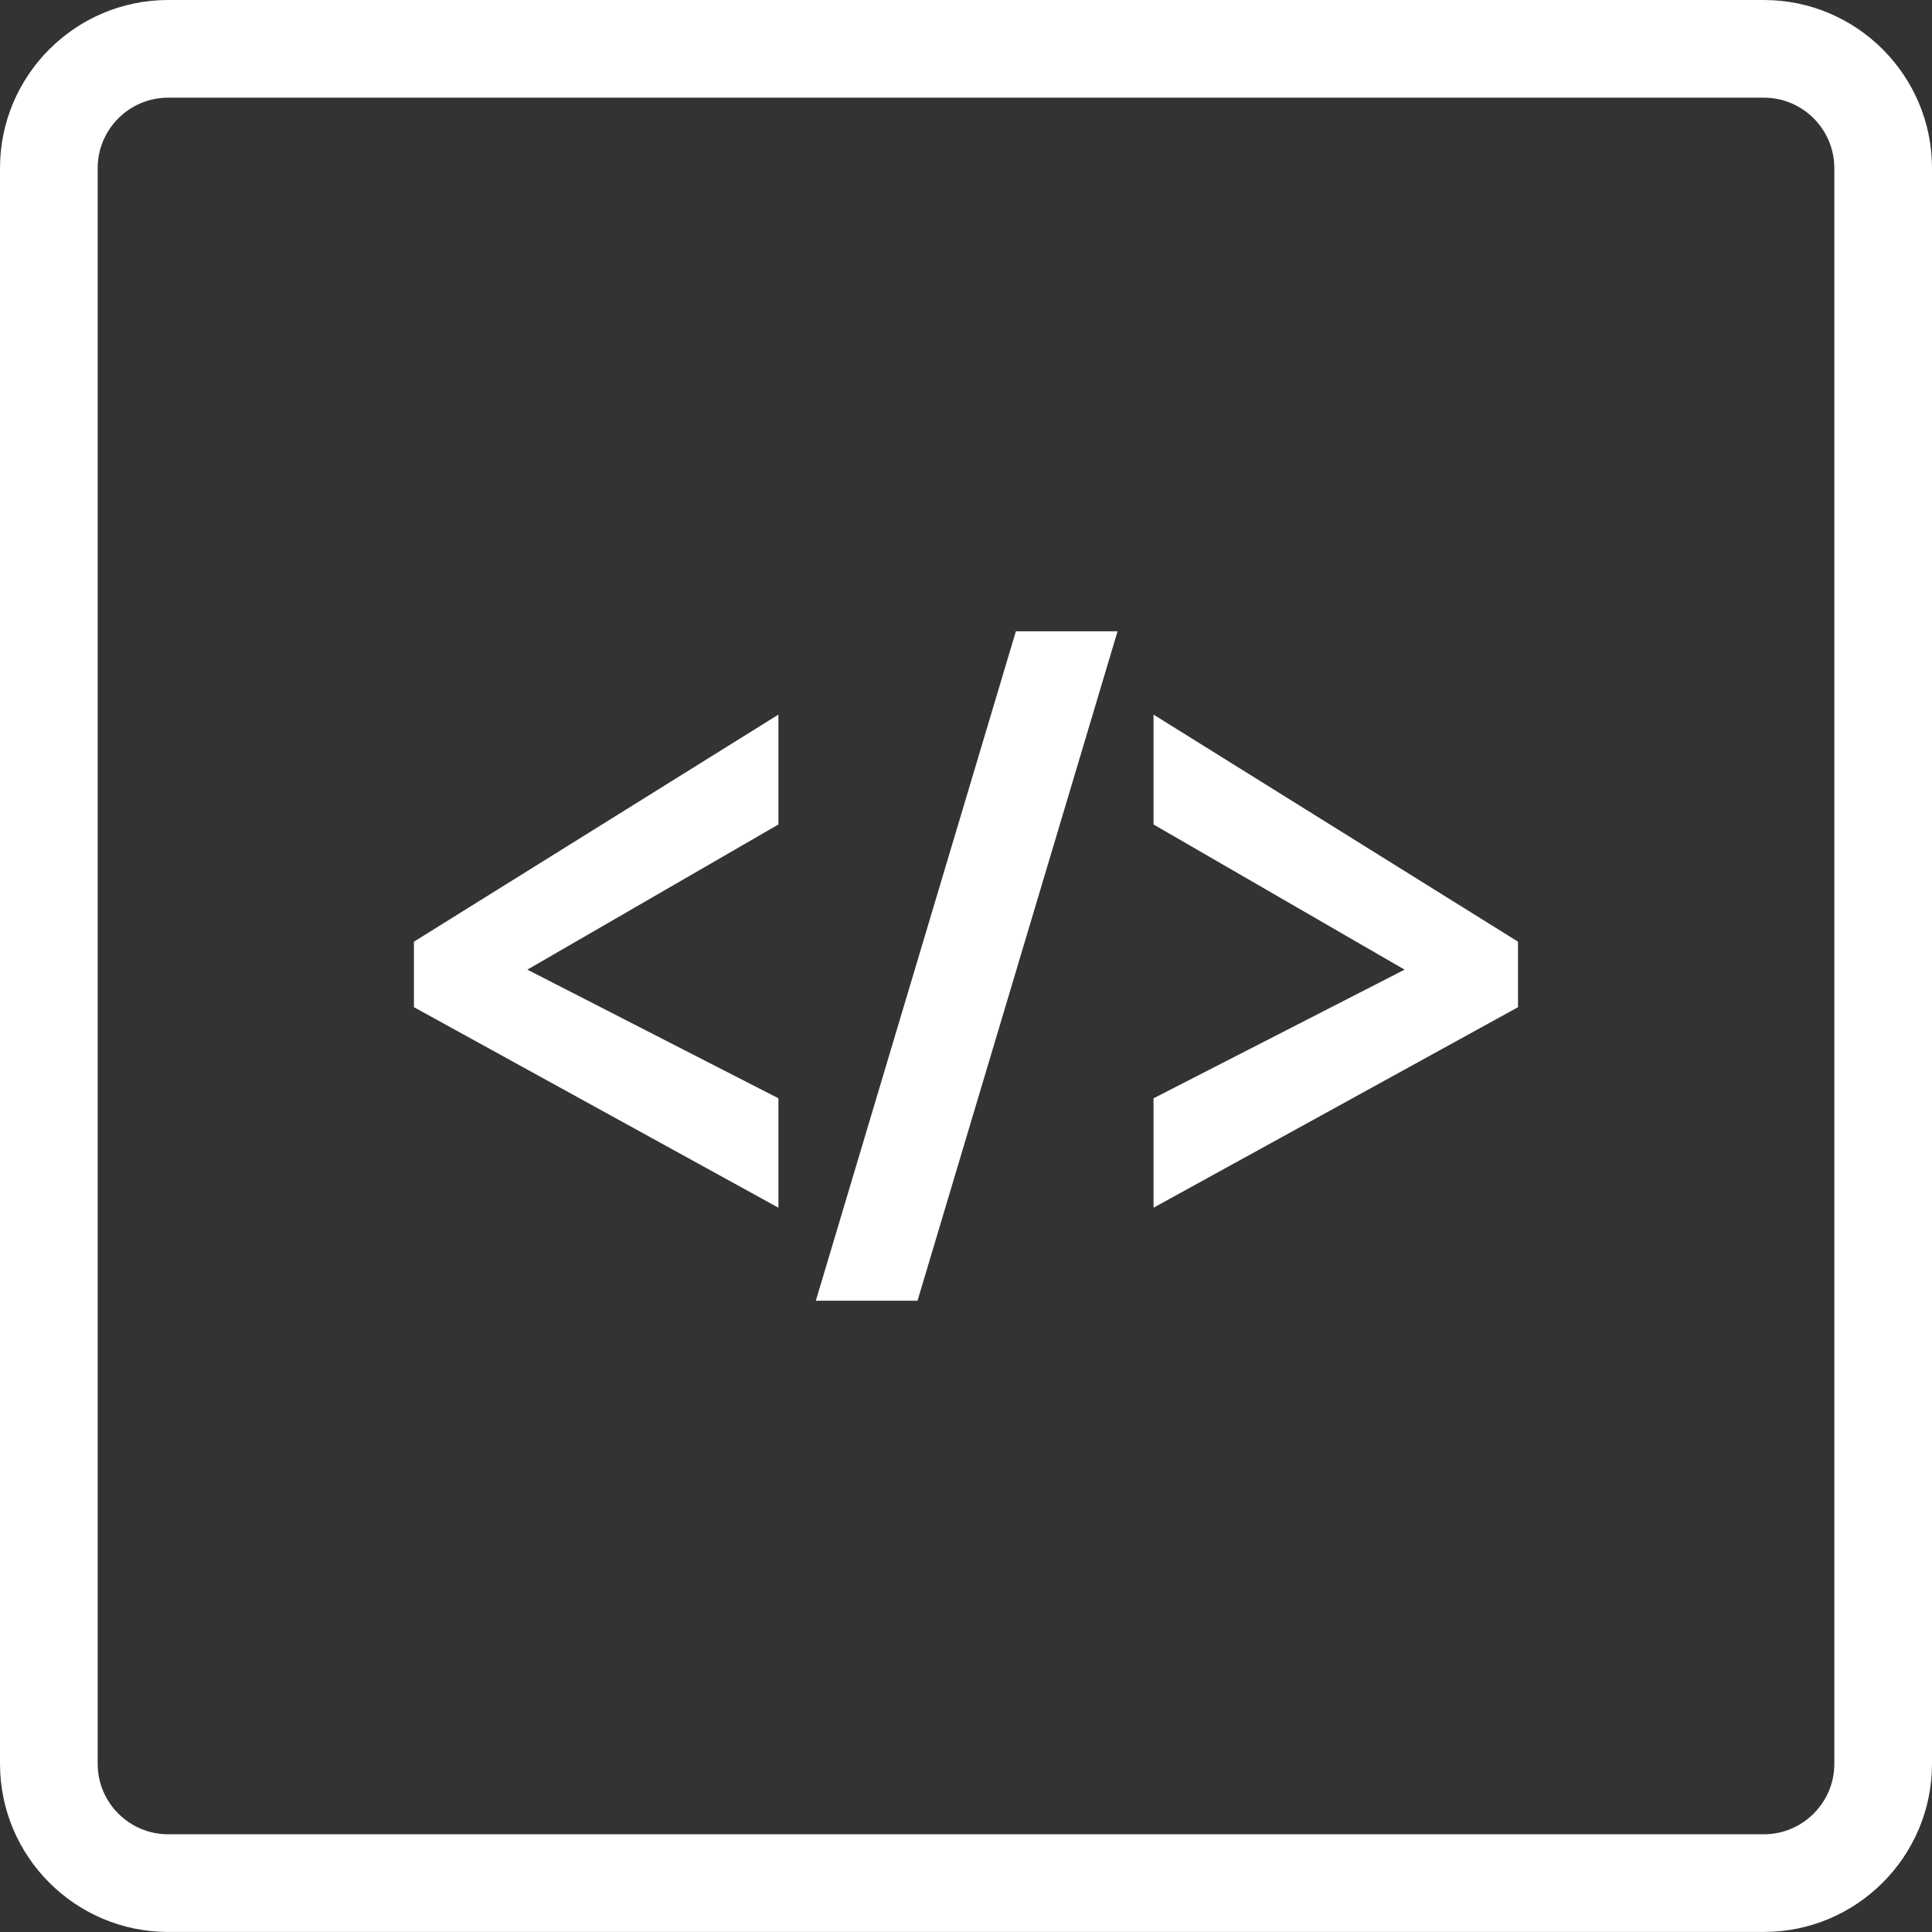 <?xml version="1.0" encoding="UTF-8" standalone="no"?>
<svg width="79px" height="79px" viewBox="0 0 79 79" version="1.1" xmlns="http://www.w3.org/2000/svg" xmlns:xlink="http://www.w3.org/1999/xlink">
    <rect x="0" y="0" width="79" height="79" fill="#333333" stroke="none"/>
    <!-- Generator: Sketch 39.1 (31720) - http://www.bohemiancoding.com/sketch -->
    <title>code</title>
    <desc>Created with Sketch.</desc>
    <defs></defs>
    <g id="Page-1" stroke="none" stroke-width="1" fill="none" fill-rule="evenodd">
        <g id="share-btn" transform="translate(-532, -745)">
            <g id="code" transform="translate(524, 738)">
                <rect id="Rectangle-17" x="0" y="0" width="94" height="94"></rect>
                <path d="M55.168,51.91 L65.434,46.649 L55.168,40.713 L55.168,36.22 L70.072,45.506 L70.072,48.184 L55.168,56.384 L55.168,51.91 Z M53.698,32.812 L45.518,60.186 L41.36,60.186 L49.54,32.813 L53.698,32.813 L53.698,32.812 Z M39.83,56.384 L24.926,48.184 L24.926,45.506 L39.83,36.22 L39.83,40.713 L29.564,46.649 L39.83,51.91 L39.83,56.384 Z M14.876,10.994 C13.286,10.994 11.994,12.286 11.994,13.875 L11.994,79.123 C11.994,80.712 13.286,82.004 14.876,82.004 L80.124,82.004 C81.713,82.004 83.006,80.712 83.006,79.123 L83.006,13.875 C83.006,12.286 81.713,10.994 80.124,10.994 L14.876,10.994 Z M80.124,85.998 L14.876,85.998 C11.084,85.998 8,82.914 8,79.123 L8,13.875 C8,10.084 11.084,7 14.876,7 L80.124,7 C83.915,7 87,10.084 87,13.875 L87,79.123 C87,82.914 83.915,85.998 80.124,85.998 L80.124,85.998 Z" fill="#FFFFFF"></path>
            </g>
        </g>
    </g>
</svg>